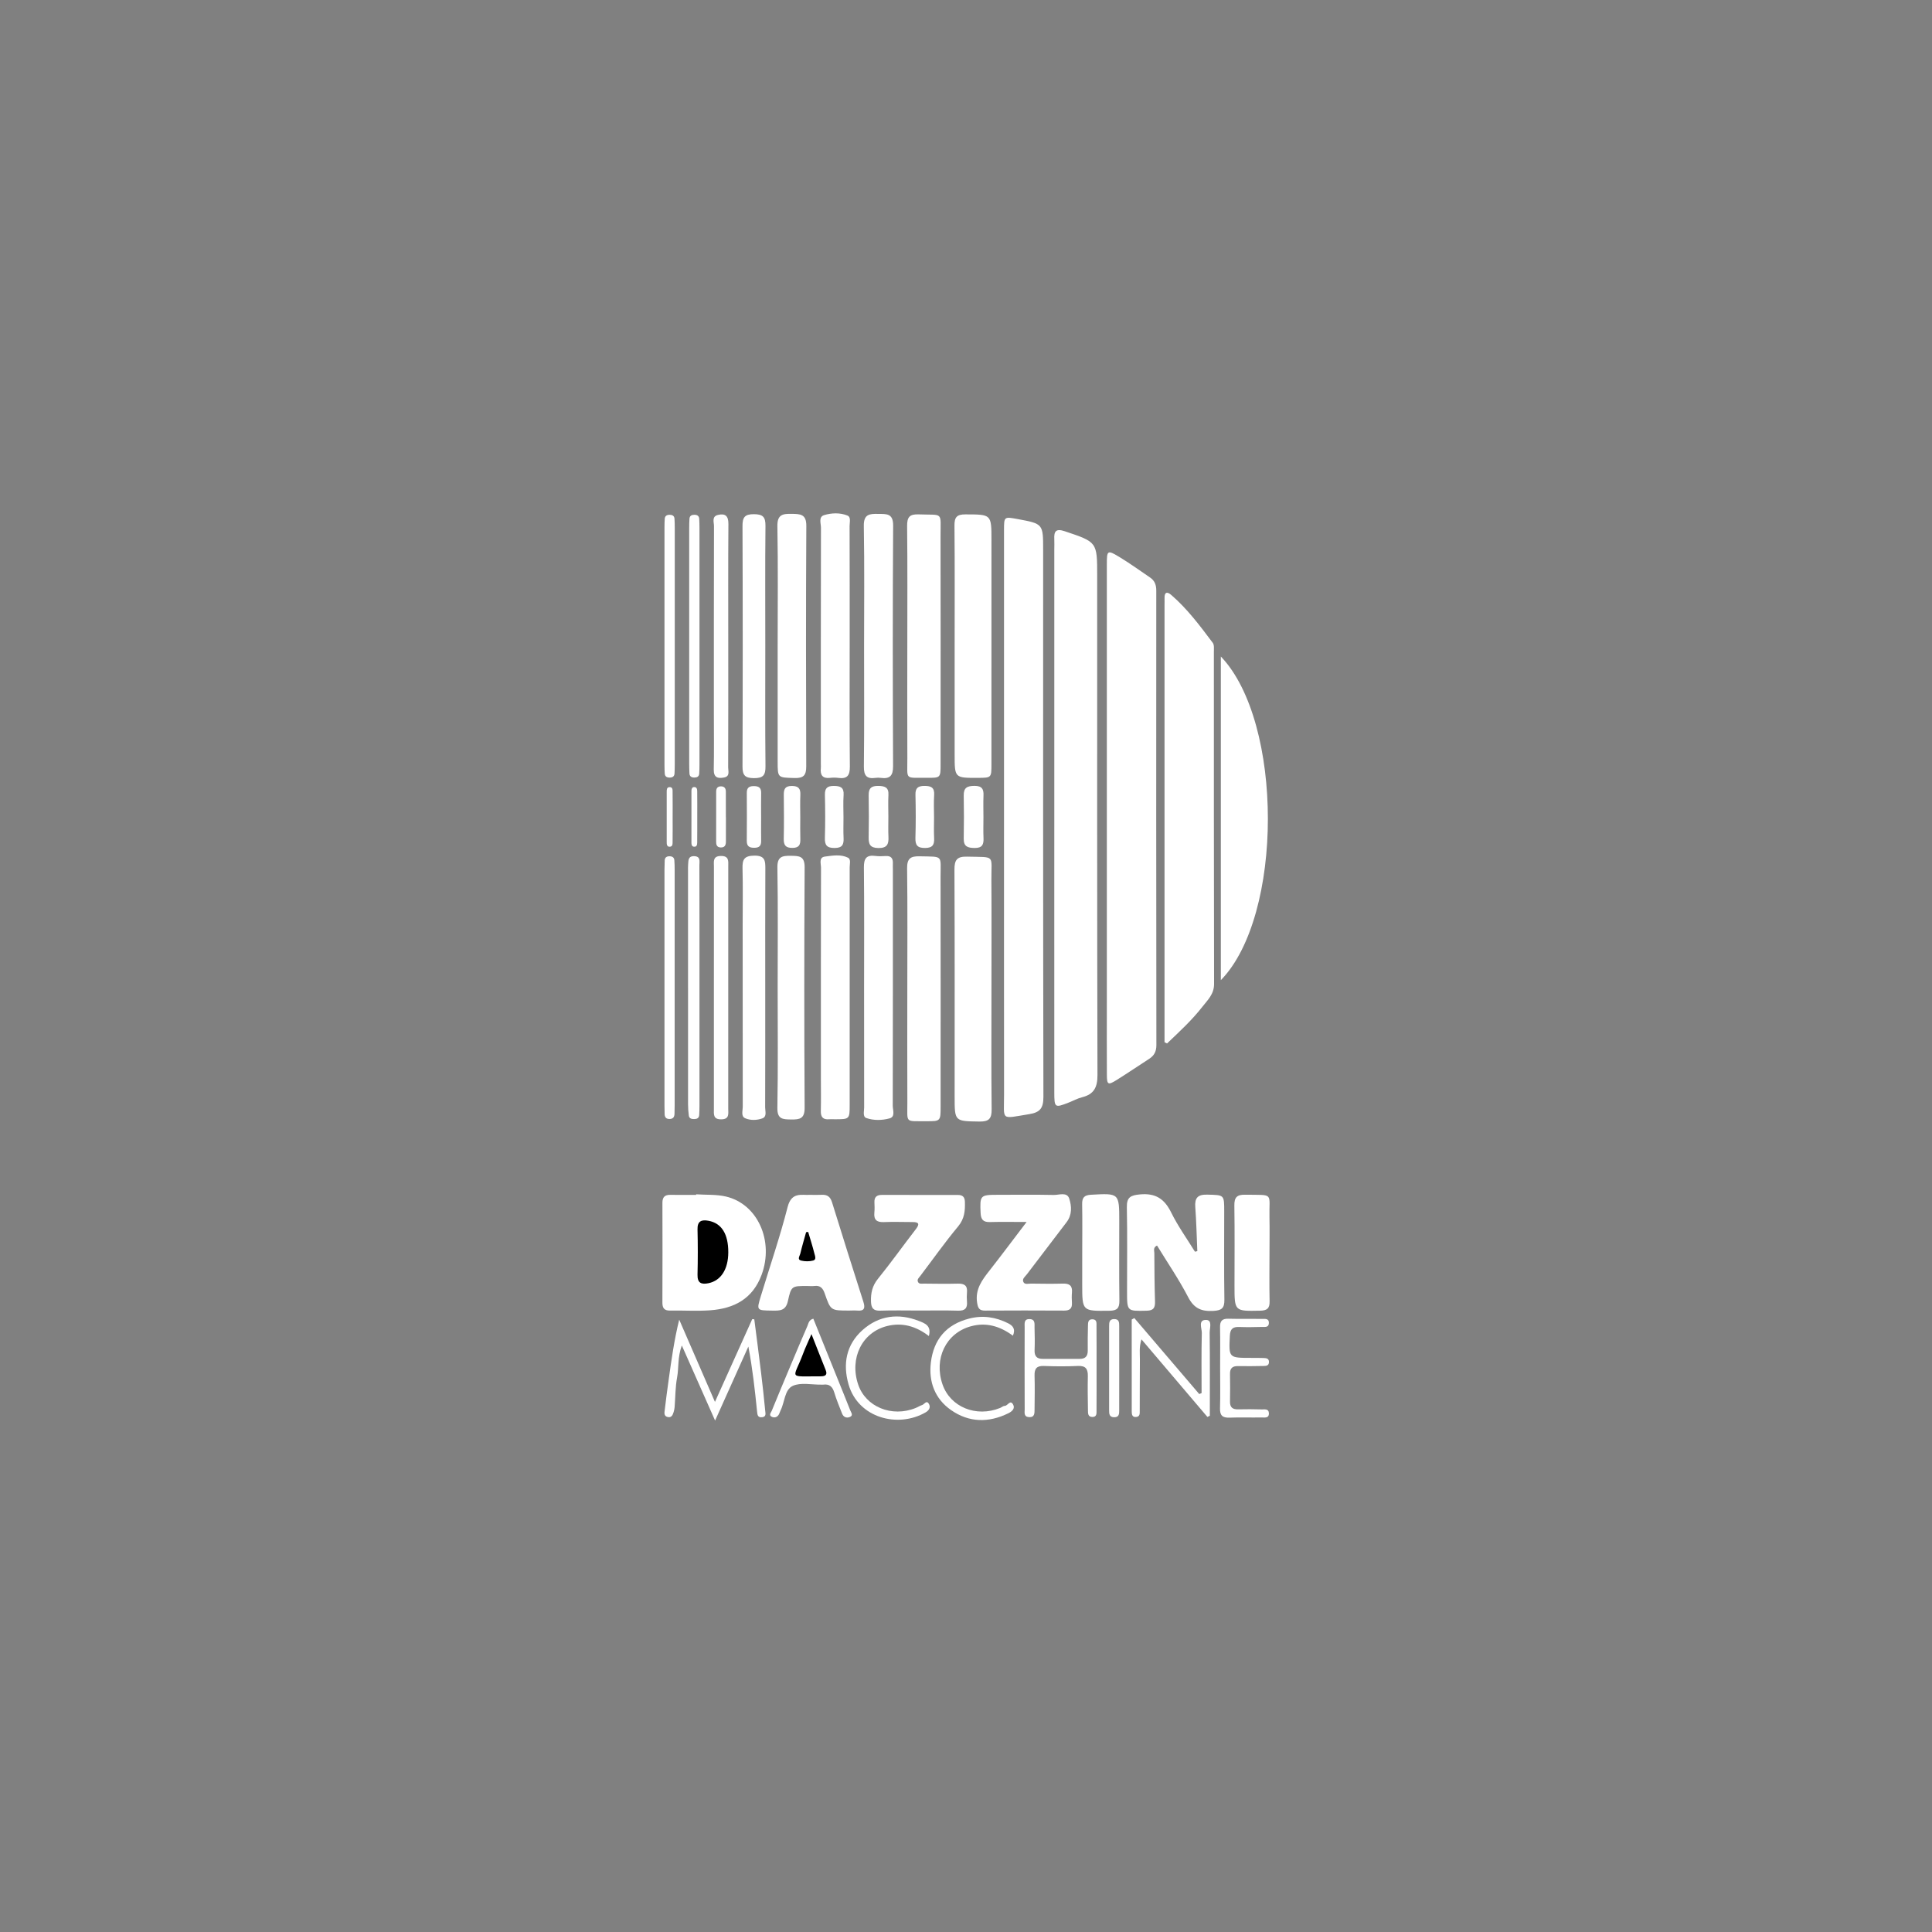 <svg width="350" height="350" viewBox="0 0 350 350" fill="none" xmlns="http://www.w3.org/2000/svg">
<rect x="0" y="0" width="350" height="350" fill="#808080" stroke="none"/>
<path d="M200.514 148.161C200.514 132.885 200.514 117.609 200.514 102.333C200.514 99.63 200.581 99.563 202.95 101.006C204.796 102.132 206.554 103.406 208.348 104.622C209.191 105.192 209.475 105.975 209.471 107.007C209.452 134.454 209.456 161.901 209.49 189.348C209.49 190.477 209.09 191.234 208.184 191.819C206.207 193.098 204.259 194.421 202.267 195.666C200.734 196.624 200.529 196.508 200.521 194.734C200.499 190.388 200.514 186.041 200.514 181.695C200.514 170.515 200.514 159.34 200.514 148.161Z" fill="white"/>
<path d="M190.998 148.162C190.998 131.965 190.998 115.768 190.998 99.572C190.998 98.953 191.027 98.33 190.998 97.711C190.923 96.273 191.248 95.687 192.911 96.246C198.746 98.211 198.765 98.155 198.765 104.272C198.765 134.433 198.739 164.589 198.817 194.75C198.824 196.99 198.175 198.239 196.026 198.779C195.195 198.988 194.419 199.42 193.613 199.737C191.072 200.733 190.998 200.684 190.998 197.87C190.994 185.397 190.994 172.924 190.994 160.452C190.998 156.355 190.998 152.258 190.998 148.162Z" fill="white"/>
<path d="M181.888 147.983C181.888 130.665 181.888 113.35 181.888 96.031C181.888 93.578 181.895 93.578 184.368 94.037C188.976 94.89 188.976 94.89 188.976 99.632C188.976 132.652 188.953 165.675 189.024 198.694C189.028 200.719 188.446 201.52 186.469 201.837C181.168 202.691 181.899 203.101 181.895 198.258C181.876 181.499 181.888 164.739 181.888 147.983Z" fill="white"/>
<path d="M210.965 188.807C210.965 188.132 210.965 187.454 210.965 186.779C210.965 161.073 210.965 135.367 210.965 109.661C210.965 109.225 210.984 108.793 210.969 108.357C210.932 107.265 211.432 107.134 212.167 107.768C215.099 110.295 217.397 113.385 219.706 116.457C219.99 116.837 219.904 117.534 219.904 118.082C219.911 138.137 219.893 158.192 219.941 178.25C219.945 180.11 218.788 181.147 217.815 182.395C215.908 184.841 213.644 186.913 211.42 189.031C211.271 188.956 211.118 188.882 210.965 188.807Z" fill="white"/>
<path d="M221.167 118.93C232.542 130.828 232.516 165.943 221.167 177.566C221.167 158.003 221.167 138.537 221.167 118.93Z" fill="white"/>
<path d="M179.612 179.199C179.612 186.453 179.567 193.711 179.645 200.961C179.664 202.649 179.164 203.205 177.441 203.179C172.945 203.108 172.941 203.183 172.941 198.661C172.941 184.958 172.971 171.255 172.908 157.552C172.9 155.8 173.355 155.141 175.183 155.189C180.455 155.327 179.559 154.738 179.601 159.483C179.649 166.051 179.612 172.623 179.612 179.199Z" fill="white"/>
<path d="M172.942 116.976C172.942 109.718 172.98 102.46 172.912 95.202C172.898 93.67 173.36 93.178 174.912 93.186C179.613 93.204 179.613 93.145 179.613 97.897C179.613 111.421 179.613 124.942 179.609 138.465C179.609 140.907 179.598 140.907 177.15 140.915C172.942 140.933 172.942 140.933 172.942 136.702C172.942 130.123 172.942 123.547 172.942 116.976Z" fill="white"/>
<path d="M126.115 216.362C127.909 216.482 129.756 216.359 131.483 216.757C137.273 218.099 140.231 224.82 137.978 230.926C136.359 235.314 132.983 237.055 128.666 237.371C126.256 237.547 123.824 237.379 121.399 237.424C120.34 237.442 119.996 236.976 120 235.97C120.022 229.946 120.026 223.922 120.004 217.898C120 216.854 120.444 216.444 121.451 216.459C123.003 216.482 124.559 216.467 126.111 216.467C126.111 216.433 126.111 216.396 126.115 216.362Z" fill="white"/>
<path d="M164.368 178.917C164.368 171.716 164.424 164.517 164.331 157.316C164.309 155.545 164.939 155.086 166.584 155.127C170.968 155.236 170.386 154.811 170.393 158.911C170.416 172.752 170.405 186.596 170.401 200.437C170.401 203.114 170.393 203.136 167.778 203.117C163.887 203.087 164.391 203.531 164.376 199.774C164.346 192.822 164.365 185.869 164.368 178.917Z" fill="white"/>
<path d="M164.368 117.08C164.368 109.822 164.413 102.564 164.334 95.306C164.319 93.7 164.752 93.122 166.42 93.185C170.979 93.357 170.378 92.589 170.389 97.137C170.419 110.907 170.4 124.68 170.397 138.45C170.397 140.899 170.382 140.929 167.938 140.903C163.812 140.862 164.394 141.414 164.375 137.362C164.342 130.604 164.364 123.842 164.368 117.08Z" fill="white"/>
<path d="M216.907 226.653C216.792 223.999 216.732 221.341 216.538 218.694C216.415 217.032 216.948 216.376 218.702 216.42C221.776 216.499 221.779 216.406 221.779 219.432C221.779 224.77 221.731 230.108 221.809 235.446C221.832 236.99 221.328 237.396 219.802 237.482C217.646 237.605 216.31 237.038 215.251 234.999C213.576 231.775 211.513 228.755 209.606 225.639C208.857 226.004 209.114 226.567 209.118 226.992C209.129 229.907 209.151 232.826 209.241 235.741C209.274 236.87 209.024 237.422 207.722 237.448C204.175 237.526 204.175 237.582 204.175 233.993C204.175 228.904 204.242 223.812 204.141 218.724C204.104 216.898 204.798 216.54 206.503 216.379C209.327 216.111 210.946 217.17 212.169 219.652C213.389 222.128 215.023 224.398 216.475 226.757C216.62 226.724 216.765 226.69 216.907 226.653Z" fill="white"/>
<path d="M140.88 116.933C140.88 109.734 140.962 102.54 140.832 95.346C140.794 93.236 141.757 93.057 143.406 93.087C144.965 93.117 146.088 93.105 146.073 95.279C145.991 109.794 146.01 124.313 146.058 138.829C146.066 140.45 145.573 140.995 143.932 140.946C140.884 140.857 140.88 140.946 140.88 137.964C140.88 130.956 140.88 123.944 140.88 116.933Z" fill="white"/>
<path d="M156.537 117.077C156.537 109.816 156.619 102.554 156.489 95.297C156.448 93.123 157.53 93.067 159.112 93.097C160.611 93.123 161.816 92.971 161.801 95.226C161.708 109.745 161.723 124.268 161.79 138.787C161.798 140.55 161.197 141.143 159.552 140.919C159.246 140.878 158.925 140.875 158.623 140.919C157.007 141.15 156.481 140.517 156.5 138.858C156.586 131.597 156.537 124.335 156.537 117.077Z" fill="white"/>
<path d="M153.926 116.875C153.926 124.196 153.881 131.521 153.959 138.842C153.978 140.479 153.493 141.15 151.852 140.922C151.363 140.855 150.855 140.863 150.363 140.919C149.016 141.068 148.569 140.412 148.703 139.174C148.729 138.928 148.703 138.678 148.703 138.429C148.703 124.155 148.695 109.882 148.725 95.613C148.725 94.819 148.237 93.633 149.315 93.313C150.669 92.91 152.18 92.854 153.519 93.395C154.198 93.667 153.911 94.629 153.911 95.285C153.933 102.479 153.926 109.677 153.926 116.875Z" fill="white"/>
<path d="M156.538 178.721C156.538 171.53 156.582 164.336 156.504 157.149C156.486 155.524 156.952 154.838 158.601 155.062C159.209 155.144 159.839 155.11 160.459 155.077C161.436 155.024 161.798 155.509 161.749 156.426C161.731 156.795 161.753 157.168 161.753 157.541C161.753 171.799 161.761 186.057 161.731 200.315C161.731 201.102 162.234 202.31 161.156 202.604C159.802 202.973 158.287 203.014 156.941 202.541C156.258 202.302 156.549 201.314 156.549 200.662C156.534 193.352 156.538 186.039 156.538 178.721Z" fill="white"/>
<path d="M153.926 179.079C153.926 186.083 153.93 193.091 153.926 200.095C153.926 202.772 153.923 202.772 151.158 202.764C150.849 202.764 150.535 202.734 150.229 202.764C149.118 202.865 148.67 202.391 148.7 201.262C148.752 199.219 148.711 197.169 148.711 195.126C148.711 182.478 148.704 169.834 148.733 157.186C148.733 156.47 148.293 155.326 149.446 155.177C150.826 154.998 152.319 154.722 153.632 155.386C154.188 155.669 153.923 156.53 153.926 157.134C153.93 164.448 153.926 171.765 153.926 179.079Z" fill="white"/>
<path d="M166.515 237.415C164.157 237.415 161.795 237.36 159.438 237.438C158.18 237.479 157.826 236.931 157.789 235.794C157.736 234.254 158.02 232.938 159.05 231.667C161.419 228.737 163.608 225.658 165.914 222.673C166.63 221.744 166.474 221.383 165.324 221.387C163.586 221.387 161.848 221.319 160.113 221.394C158.822 221.45 158.274 220.969 158.4 219.676C158.46 219.06 158.441 218.434 158.412 217.815C158.367 216.857 158.829 216.47 159.747 216.47C164.34 216.477 168.932 216.477 173.524 216.477C174.338 216.477 174.774 216.801 174.8 217.689C174.852 219.318 174.741 220.775 173.573 222.177C171.163 225.073 168.984 228.163 166.705 231.168C166.481 231.466 166.141 231.742 166.265 232.137C166.44 232.685 166.977 232.536 167.38 232.54C169.428 232.562 171.476 232.596 173.524 232.543C174.685 232.514 175.293 232.879 175.177 234.131C175.125 234.683 175.129 235.25 175.177 235.805C175.285 236.994 174.808 237.475 173.584 237.441C171.234 237.371 168.872 237.415 166.515 237.415Z" fill="white"/>
<path d="M185.977 221.372C183.395 221.372 181.354 221.331 179.317 221.387C178.116 221.421 177.702 220.925 177.646 219.751C177.501 216.575 177.568 216.455 180.657 216.452C184.07 216.448 187.48 216.407 190.894 216.478C191.863 216.496 193.304 215.885 193.706 217.145C194.143 218.509 194.244 220.075 193.221 221.41C190.815 224.548 188.424 227.702 186.029 230.852C185.7 231.28 185.1 231.69 185.413 232.276C185.671 232.753 186.316 232.533 186.79 232.537C188.711 232.559 190.636 232.592 192.557 232.537C193.733 232.503 194.303 232.906 194.195 234.139C194.139 234.754 194.15 235.381 194.191 236C194.255 237.032 193.811 237.431 192.777 237.427C188.002 237.401 183.223 237.397 178.448 237.427C177.404 237.435 177.165 236.98 177.012 235.996C176.639 233.565 177.907 231.895 179.261 230.169C181.425 227.411 183.518 224.6 185.977 221.372Z" fill="white"/>
<path d="M146.71 216.459C147.612 216.459 148.236 216.489 148.855 216.451C149.866 216.395 150.418 216.794 150.731 217.812C152.589 223.84 154.503 229.852 156.417 235.861C156.756 236.931 156.611 237.546 155.305 237.423C154.813 237.378 154.313 237.419 153.817 237.419C150.5 237.419 150.481 237.427 149.407 234.326C149.082 233.39 148.612 232.823 147.538 232.965C147.109 233.021 146.669 232.969 146.236 232.969C143.464 232.969 143.333 232.939 142.737 235.694C142.341 237.509 141.222 237.446 139.868 237.427C137.055 237.39 137.04 237.416 137.835 234.795C139.469 229.412 141.3 224.082 142.692 218.64C143.401 215.87 145.255 216.56 146.71 216.459Z" fill="white"/>
<path d="M140.881 178.94C140.881 171.686 140.956 164.432 140.833 157.182C140.799 155.173 141.694 155.013 143.28 155.035C144.802 155.057 145.779 155.076 145.768 157.137C145.682 171.645 145.682 186.15 145.768 200.658C145.779 202.663 144.907 202.827 143.321 202.805C141.799 202.783 140.795 202.768 140.829 200.702C140.96 193.448 140.881 186.194 140.881 178.94Z" fill="white"/>
<path d="M138.63 179.012C138.63 186.213 138.641 193.415 138.615 200.621C138.611 201.31 138.981 202.291 138.097 202.608C137.112 202.962 135.948 202.999 134.993 202.578C134.202 202.227 134.556 201.24 134.556 200.535C134.538 189.546 134.541 178.553 134.541 167.564C134.541 164.149 134.605 160.731 134.515 157.32C134.474 155.736 134.795 155.032 136.627 155.006C138.608 154.976 138.656 155.941 138.649 157.406C138.611 164.604 138.63 171.806 138.63 179.012Z" fill="white"/>
<path d="M138.641 117.055C138.641 124.309 138.6 131.563 138.675 138.817C138.69 140.409 138.279 140.975 136.6 140.968C134.952 140.96 134.504 140.45 134.511 138.832C134.567 124.324 134.567 109.816 134.511 95.304C134.504 93.716 134.907 93.142 136.582 93.15C138.231 93.157 138.69 93.671 138.671 95.289C138.596 102.547 138.641 109.801 138.641 117.055Z" fill="white"/>
<path d="M196.057 226.875C196.06 223.96 196.094 221.045 196.042 218.134C196.023 216.963 196.422 216.508 197.635 216.441C202.768 216.154 202.764 216.121 202.764 221.287C202.764 226.062 202.723 230.837 202.787 235.609C202.805 236.962 202.402 237.435 200.996 237.454C196.053 237.514 196.053 237.566 196.053 232.645C196.053 230.718 196.053 228.795 196.057 226.875Z" fill="white"/>
<path d="M229.98 226.798C229.977 229.773 229.932 232.751 229.999 235.726C230.029 237.027 229.555 237.418 228.275 237.444C223.638 237.534 223.642 237.575 223.642 232.889C223.642 228.051 223.691 223.216 223.616 218.381C223.594 216.916 224.09 216.413 225.534 216.435C230.935 216.525 229.868 215.943 229.977 220.659C230.021 222.705 229.984 224.752 229.98 226.798Z" fill="white"/>
<path d="M129.327 178.942C129.327 171.625 129.323 164.304 129.334 156.986C129.334 156.095 129.088 155.074 130.61 155.067C132.11 155.055 131.931 156.032 131.931 156.949C131.934 171.587 131.934 186.222 131.927 200.861C131.927 201.752 132.173 202.773 130.647 202.78C129.148 202.792 129.327 201.815 129.327 200.898C129.323 193.577 129.327 186.26 129.327 178.942Z" fill="white"/>
<path d="M131.931 117.058C131.931 124.375 131.942 131.696 131.912 139.014C131.908 139.67 132.289 140.628 131.188 140.848C130.069 141.071 129.274 140.889 129.304 139.401C129.371 136.054 129.323 132.703 129.323 129.355C129.323 118.005 129.316 106.654 129.345 95.303C129.349 94.595 128.894 93.562 130.069 93.283C131.382 92.973 131.968 93.454 131.957 94.915C131.901 102.293 131.931 109.673 131.931 117.058Z" fill="white"/>
<path d="M126.715 179.105C126.715 186.184 126.719 193.263 126.715 200.341C126.715 200.9 126.7 201.46 126.663 202.015C126.625 202.563 126.256 202.723 125.764 202.731C125.29 202.738 124.857 202.638 124.786 202.097C124.697 201.422 124.648 200.74 124.648 200.062C124.641 185.964 124.641 171.87 124.644 157.772C124.644 157.399 124.629 157.026 124.659 156.653C124.719 155.926 124.622 155.069 125.764 155.103C126.969 155.14 126.696 156.072 126.7 156.746C126.722 164.202 126.715 171.653 126.715 179.105Z" fill="white"/>
<path d="M129.521 253.97C131.931 248.613 134.102 243.793 136.274 238.974C136.397 238.985 136.524 238.996 136.647 239.007C137.065 242.265 137.494 245.527 137.889 248.789C138.165 251.055 138.411 253.325 138.628 255.599C138.669 256.035 138.852 256.654 138.068 256.743C137.244 256.837 137.214 256.289 137.15 255.692C136.755 251.827 136.337 247.961 135.572 243.939C133.636 248.252 131.696 252.561 129.547 257.351C127.473 252.665 125.593 248.423 123.519 243.741C122.717 245.959 122.989 247.786 122.664 249.523C122.336 251.275 122.358 253.094 122.217 254.88C122.191 255.185 122.131 255.495 122.041 255.789C121.873 256.341 121.65 256.9 120.9 256.691C120.236 256.505 120.37 255.897 120.422 255.446C120.631 253.608 120.889 251.774 121.139 249.94C121.635 246.347 122.138 242.753 123.045 239.067C125.123 243.842 127.201 248.621 129.521 253.97Z" fill="white"/>
<path d="M120.377 178.941C120.377 171.814 120.377 164.683 120.377 157.555C120.377 156.996 120.392 156.441 120.418 155.882C120.441 155.352 120.75 155.125 121.269 155.121C121.769 155.121 122.123 155.307 122.164 155.841C122.209 156.396 122.22 156.955 122.22 157.511C122.224 171.769 122.224 186.023 122.22 200.282C122.22 200.777 122.205 201.273 122.194 201.769C122.179 202.343 121.944 202.705 121.31 202.716C120.679 202.727 120.414 202.403 120.403 201.81C120.396 201.314 120.377 200.818 120.377 200.323C120.373 193.199 120.377 186.068 120.377 178.941Z" fill="white"/>
<path d="M124.852 116.86C124.852 109.789 124.852 102.714 124.855 95.642C124.855 95.083 124.866 94.524 124.904 93.969C124.941 93.425 125.307 93.257 125.799 93.257C126.303 93.261 126.639 93.462 126.672 93.999C126.702 94.554 126.717 95.113 126.717 95.672C126.721 109.942 126.721 124.211 126.717 138.477C126.717 139.036 126.706 139.595 126.668 140.151C126.631 140.695 126.265 140.863 125.773 140.859C125.269 140.855 124.93 140.658 124.9 140.121C124.87 139.565 124.855 139.006 124.855 138.447C124.852 131.253 124.852 124.058 124.852 116.86Z" fill="white"/>
<path d="M122.239 117.053C122.239 124.188 122.239 131.323 122.239 138.458C122.239 139.017 122.228 139.576 122.195 140.131C122.165 140.668 121.822 140.866 121.318 140.866C120.822 140.866 120.464 140.694 120.426 140.15C120.393 139.654 120.378 139.158 120.378 138.663C120.374 124.27 120.374 109.878 120.378 95.485C120.378 94.989 120.389 94.494 120.423 93.998C120.456 93.461 120.796 93.263 121.299 93.26C121.795 93.26 122.157 93.435 122.191 93.975C122.228 94.531 122.239 95.09 122.239 95.649C122.243 102.784 122.239 109.919 122.239 117.053Z" fill="white"/>
<path d="M218.731 256.687C214.833 252.098 210.931 247.509 206.79 242.637C206.331 244.091 206.514 245.195 206.502 246.261C206.473 249.358 206.491 252.46 206.473 255.561C206.469 256.031 206.551 256.624 205.831 256.698C205.115 256.773 205.025 256.255 205.025 255.733C205.018 250.171 205.021 244.606 205.021 239.044C205.178 238.955 205.335 238.865 205.495 238.779C209.416 243.368 213.333 247.957 217.254 252.546C217.396 252.486 217.538 252.43 217.679 252.37C217.679 248.743 217.627 245.113 217.72 241.486C217.743 240.662 216.986 239.096 218.489 239.115C219.683 239.13 219.131 240.621 219.142 241.433C219.202 246.447 219.172 251.465 219.172 256.482C219.022 256.545 218.877 256.616 218.731 256.687Z" fill="white"/>
<path d="M198.653 247.865C198.653 250.407 198.665 252.953 198.646 255.495C198.642 256.025 198.735 256.71 197.877 256.696C197.053 256.681 197.105 256.006 197.094 255.477C197.06 253.43 197.027 251.38 197.072 249.333C197.101 248.036 196.721 247.388 195.273 247.455C193.229 247.552 191.177 247.54 189.129 247.458C187.808 247.406 187.383 247.939 187.42 249.199C187.48 251.246 187.439 253.292 187.42 255.342C187.413 256.028 187.447 256.796 186.398 256.725C185.436 256.658 185.63 255.887 185.63 255.32C185.611 250.358 185.611 245.393 185.626 240.428C185.63 239.791 185.447 238.933 186.533 238.967C187.577 239 187.402 239.843 187.417 240.488C187.45 241.852 187.484 243.22 187.424 244.581C187.376 245.695 187.842 246.184 188.928 246.176C191.162 246.169 193.397 246.169 195.632 246.172C196.65 246.172 197.068 245.654 197.057 244.663C197.042 243.175 197.053 241.684 197.094 240.197C197.109 239.66 197.072 238.989 197.9 239C198.75 239.012 198.638 239.701 198.642 240.227C198.665 242.78 198.653 245.322 198.653 247.865Z" fill="white"/>
<path d="M221.037 247.682C221.037 245.267 221.07 242.847 221.022 240.432C220.999 239.325 221.398 238.87 222.533 238.9C224.577 238.956 226.625 238.904 228.669 238.93C229.192 238.937 229.901 238.822 229.871 239.686C229.841 240.536 229.128 240.372 228.613 240.387C227.252 240.421 225.883 240.451 224.521 240.395C223.383 240.35 222.865 240.704 222.801 241.949C222.603 245.994 222.555 245.99 226.674 245.994C227.416 245.994 228.162 245.994 228.904 246.016C229.423 246.031 229.934 246.094 229.882 246.817C229.837 247.421 229.371 247.451 228.934 247.459C227.386 247.481 225.834 247.514 224.286 247.481C223.267 247.459 222.809 247.869 222.827 248.897C222.853 250.571 222.857 252.245 222.827 253.919C222.809 254.962 223.301 255.342 224.305 255.316C225.73 255.279 227.159 255.294 228.584 255.331C229.095 255.346 229.833 255.164 229.871 255.999C229.915 256.994 229.076 256.774 228.52 256.785C226.599 256.822 224.674 256.744 222.756 256.819C221.488 256.867 220.977 256.442 221.018 255.126C221.089 252.644 221.033 250.161 221.037 247.682Z" fill="white"/>
<path d="M168.274 242.038C165.894 240.211 163.417 239.563 160.753 240.211C156.175 241.326 153.866 246.041 155.459 250.801C156.821 254.872 161.559 256.818 165.875 255.073C166.274 254.913 166.644 254.663 167.054 254.533C167.453 254.406 167.841 253.593 168.27 254.309C168.625 254.906 168.348 255.48 167.703 255.852C162.685 258.767 155.496 256.896 153.732 250.824C152.643 247.074 153.307 243.6 156.239 240.968C159.194 238.318 162.753 237.844 166.472 239.305C167.513 239.719 168.785 240.129 168.274 242.038Z" fill="white"/>
<path d="M183.499 241.976C181.115 240.205 178.604 239.516 175.866 240.273C171.356 241.518 169.14 246.147 170.747 250.803C172.161 254.9 176.843 256.82 181.175 255.068C181.462 254.952 181.73 254.687 182.01 254.691C182.555 254.691 182.999 253.498 183.525 254.426C183.943 255.157 183.346 255.694 182.678 256.022C179.104 257.781 175.538 257.722 172.284 255.444C169.363 253.401 168.207 250.315 168.636 246.815C169.147 242.673 171.397 239.937 175.586 238.871C178.074 238.237 180.365 238.603 182.596 239.706C183.435 240.127 184.036 240.705 183.499 241.976Z" fill="white"/>
<path d="M147.342 238.893C149.181 243.444 151.02 248.003 152.859 252.562C153.251 253.535 153.647 254.508 154.027 255.488C154.191 255.909 154.658 256.431 153.919 256.714C153.337 256.938 152.8 256.715 152.553 256.092C152.057 254.828 151.531 253.572 151.14 252.275C150.822 251.22 150.267 250.687 149.144 250.84C149.021 250.855 148.897 250.84 148.771 250.84C147.036 250.866 145.085 250.404 143.634 251.056C142.111 251.742 142.175 254.019 141.399 255.533C141.287 255.753 141.235 256.003 141.115 256.215C140.832 256.726 140.358 256.893 139.851 256.681C139.19 256.401 139.675 255.909 139.806 255.589C140.944 252.786 142.123 249.997 143.294 247.209C144.275 244.875 145.256 242.538 146.267 240.22C146.469 239.746 146.521 239.116 147.342 238.893Z" fill="white"/>
<path d="M178.16 148.073C178.16 149.314 178.116 150.555 178.171 151.793C178.227 152.967 177.97 153.634 176.56 153.619C175.291 153.604 174.564 153.362 174.59 151.912C174.642 149.31 174.639 146.704 174.59 144.103C174.564 142.679 175.239 142.377 176.534 142.369C177.914 142.362 178.227 142.969 178.168 144.173C178.112 145.467 178.16 146.772 178.16 148.073Z" fill="white"/>
<path d="M160.936 147.908C160.94 149.145 160.891 150.387 160.951 151.62C161.018 152.962 160.682 153.656 159.108 153.63C157.627 153.603 157.344 152.944 157.366 151.695C157.411 149.16 157.418 146.622 157.366 144.087C157.34 142.804 157.847 142.353 159.127 142.376C160.321 142.394 161.018 142.648 160.947 144.016C160.88 145.306 160.932 146.61 160.936 147.908Z" fill="white"/>
<path d="M169.21 148.109C169.21 149.343 169.161 150.581 169.225 151.814C169.285 153.007 168.986 153.604 167.602 153.619C166.173 153.634 165.796 153.089 165.837 151.762C165.916 149.172 165.905 146.573 165.845 143.983C165.815 142.767 166.281 142.38 167.471 142.376C168.699 142.372 169.318 142.682 169.229 144.035C169.139 145.388 169.206 146.752 169.21 148.109Z" fill="white"/>
<path d="M152.806 148.094C152.806 149.328 152.762 150.566 152.821 151.8C152.877 152.97 152.62 153.611 151.217 153.619C149.807 153.63 149.393 153.127 149.434 151.781C149.516 149.19 149.501 146.592 149.441 144.001C149.415 142.805 149.841 142.376 151.049 142.38C152.254 142.384 152.915 142.648 152.825 144.02C152.735 145.373 152.803 146.734 152.806 148.094Z" fill="white"/>
<path d="M144.977 148.098C144.977 149.396 144.947 150.693 144.988 151.99C145.018 153.008 144.791 153.593 143.571 153.604C142.332 153.615 141.963 153.131 141.985 151.964C142.041 149.31 142.023 146.652 141.993 143.998C141.982 142.984 142.194 142.395 143.41 142.384C144.649 142.373 145.048 142.854 144.992 144.024C144.929 145.377 144.977 146.738 144.977 148.098Z" fill="white"/>
<path d="M202.756 248.043C202.756 250.519 202.76 252.99 202.753 255.465C202.749 256.091 202.768 256.755 201.842 256.748C200.928 256.74 200.928 256.088 200.928 255.458C200.921 250.388 200.921 245.315 200.928 240.245C200.928 239.612 200.94 238.963 201.85 238.963C202.779 238.963 202.749 239.634 202.753 240.253C202.764 242.847 202.756 245.445 202.756 248.043Z" fill="white"/>
<path d="M137.884 148.107C137.884 149.527 137.866 150.951 137.888 152.372C137.903 153.233 137.53 153.576 136.664 153.583C135.761 153.591 135.28 153.326 135.288 152.334C135.314 149.43 135.31 146.527 135.291 143.623C135.288 142.762 135.65 142.419 136.515 142.411C137.418 142.404 137.914 142.665 137.892 143.66C137.858 145.14 137.884 146.624 137.884 148.107Z" fill="white"/>
<path d="M131.509 148.04C131.509 149.524 131.516 151.007 131.505 152.491C131.502 153.128 131.278 153.568 130.524 153.523C129.841 153.482 129.737 153.009 129.737 152.491C129.73 149.46 129.733 146.43 129.741 143.403C129.741 142.833 129.976 142.452 130.614 142.456C131.248 142.46 131.494 142.833 131.494 143.403C131.502 144.95 131.498 146.493 131.498 148.04C131.502 148.04 131.505 148.04 131.509 148.04Z" fill="white"/>
<path d="M126.315 148.02C126.312 149.563 126.323 151.11 126.304 152.653C126.3 153.015 126.237 153.443 125.711 153.388C125.323 153.347 125.26 152.992 125.26 152.69C125.252 149.541 125.252 146.387 125.263 143.237C125.263 142.92 125.386 142.577 125.763 142.581C126.263 142.585 126.304 143.017 126.308 143.386C126.327 144.93 126.315 146.473 126.315 148.02Z" fill="white"/>
<path d="M121.854 148.165C121.854 149.586 121.869 151.01 121.847 152.43C121.839 152.832 121.907 153.403 121.28 153.395C120.799 153.388 120.78 152.911 120.78 152.549C120.769 149.518 120.769 146.492 120.78 143.461C120.78 143.103 120.772 142.626 121.257 142.596C121.91 142.551 121.843 143.133 121.847 143.528C121.869 145.075 121.854 146.618 121.854 148.165Z" fill="white"/>
<path d="M131.935 226.883C131.924 229.955 130.6 232.005 128.343 232.467C127.067 232.728 126.324 232.452 126.362 230.92C126.429 228.192 126.429 225.456 126.362 222.727C126.324 221.199 127.082 220.923 128.35 221.154C130.719 221.59 131.946 223.543 131.935 226.883Z" fill="black"/>
<path d="M146.406 223.176C146.786 224.469 147.208 225.752 147.529 227.06C147.633 227.481 147.947 228.189 147.32 228.357C146.633 228.544 145.824 228.536 145.13 228.365C144.369 228.182 144.88 227.526 144.977 227.123C145.287 225.815 145.675 224.521 146.033 223.224C146.156 223.213 146.283 223.194 146.406 223.176Z" fill="black"/>
<path d="M147.006 241.686C147.965 244.112 148.76 246.159 149.58 248.194C149.927 249.055 149.532 249.324 148.748 249.331C148.685 249.331 148.625 249.338 148.562 249.338C142.634 249.309 143.719 249.939 145.473 245.257C145.876 244.176 146.379 243.132 147.006 241.686Z" fill="black"/>
</svg>
